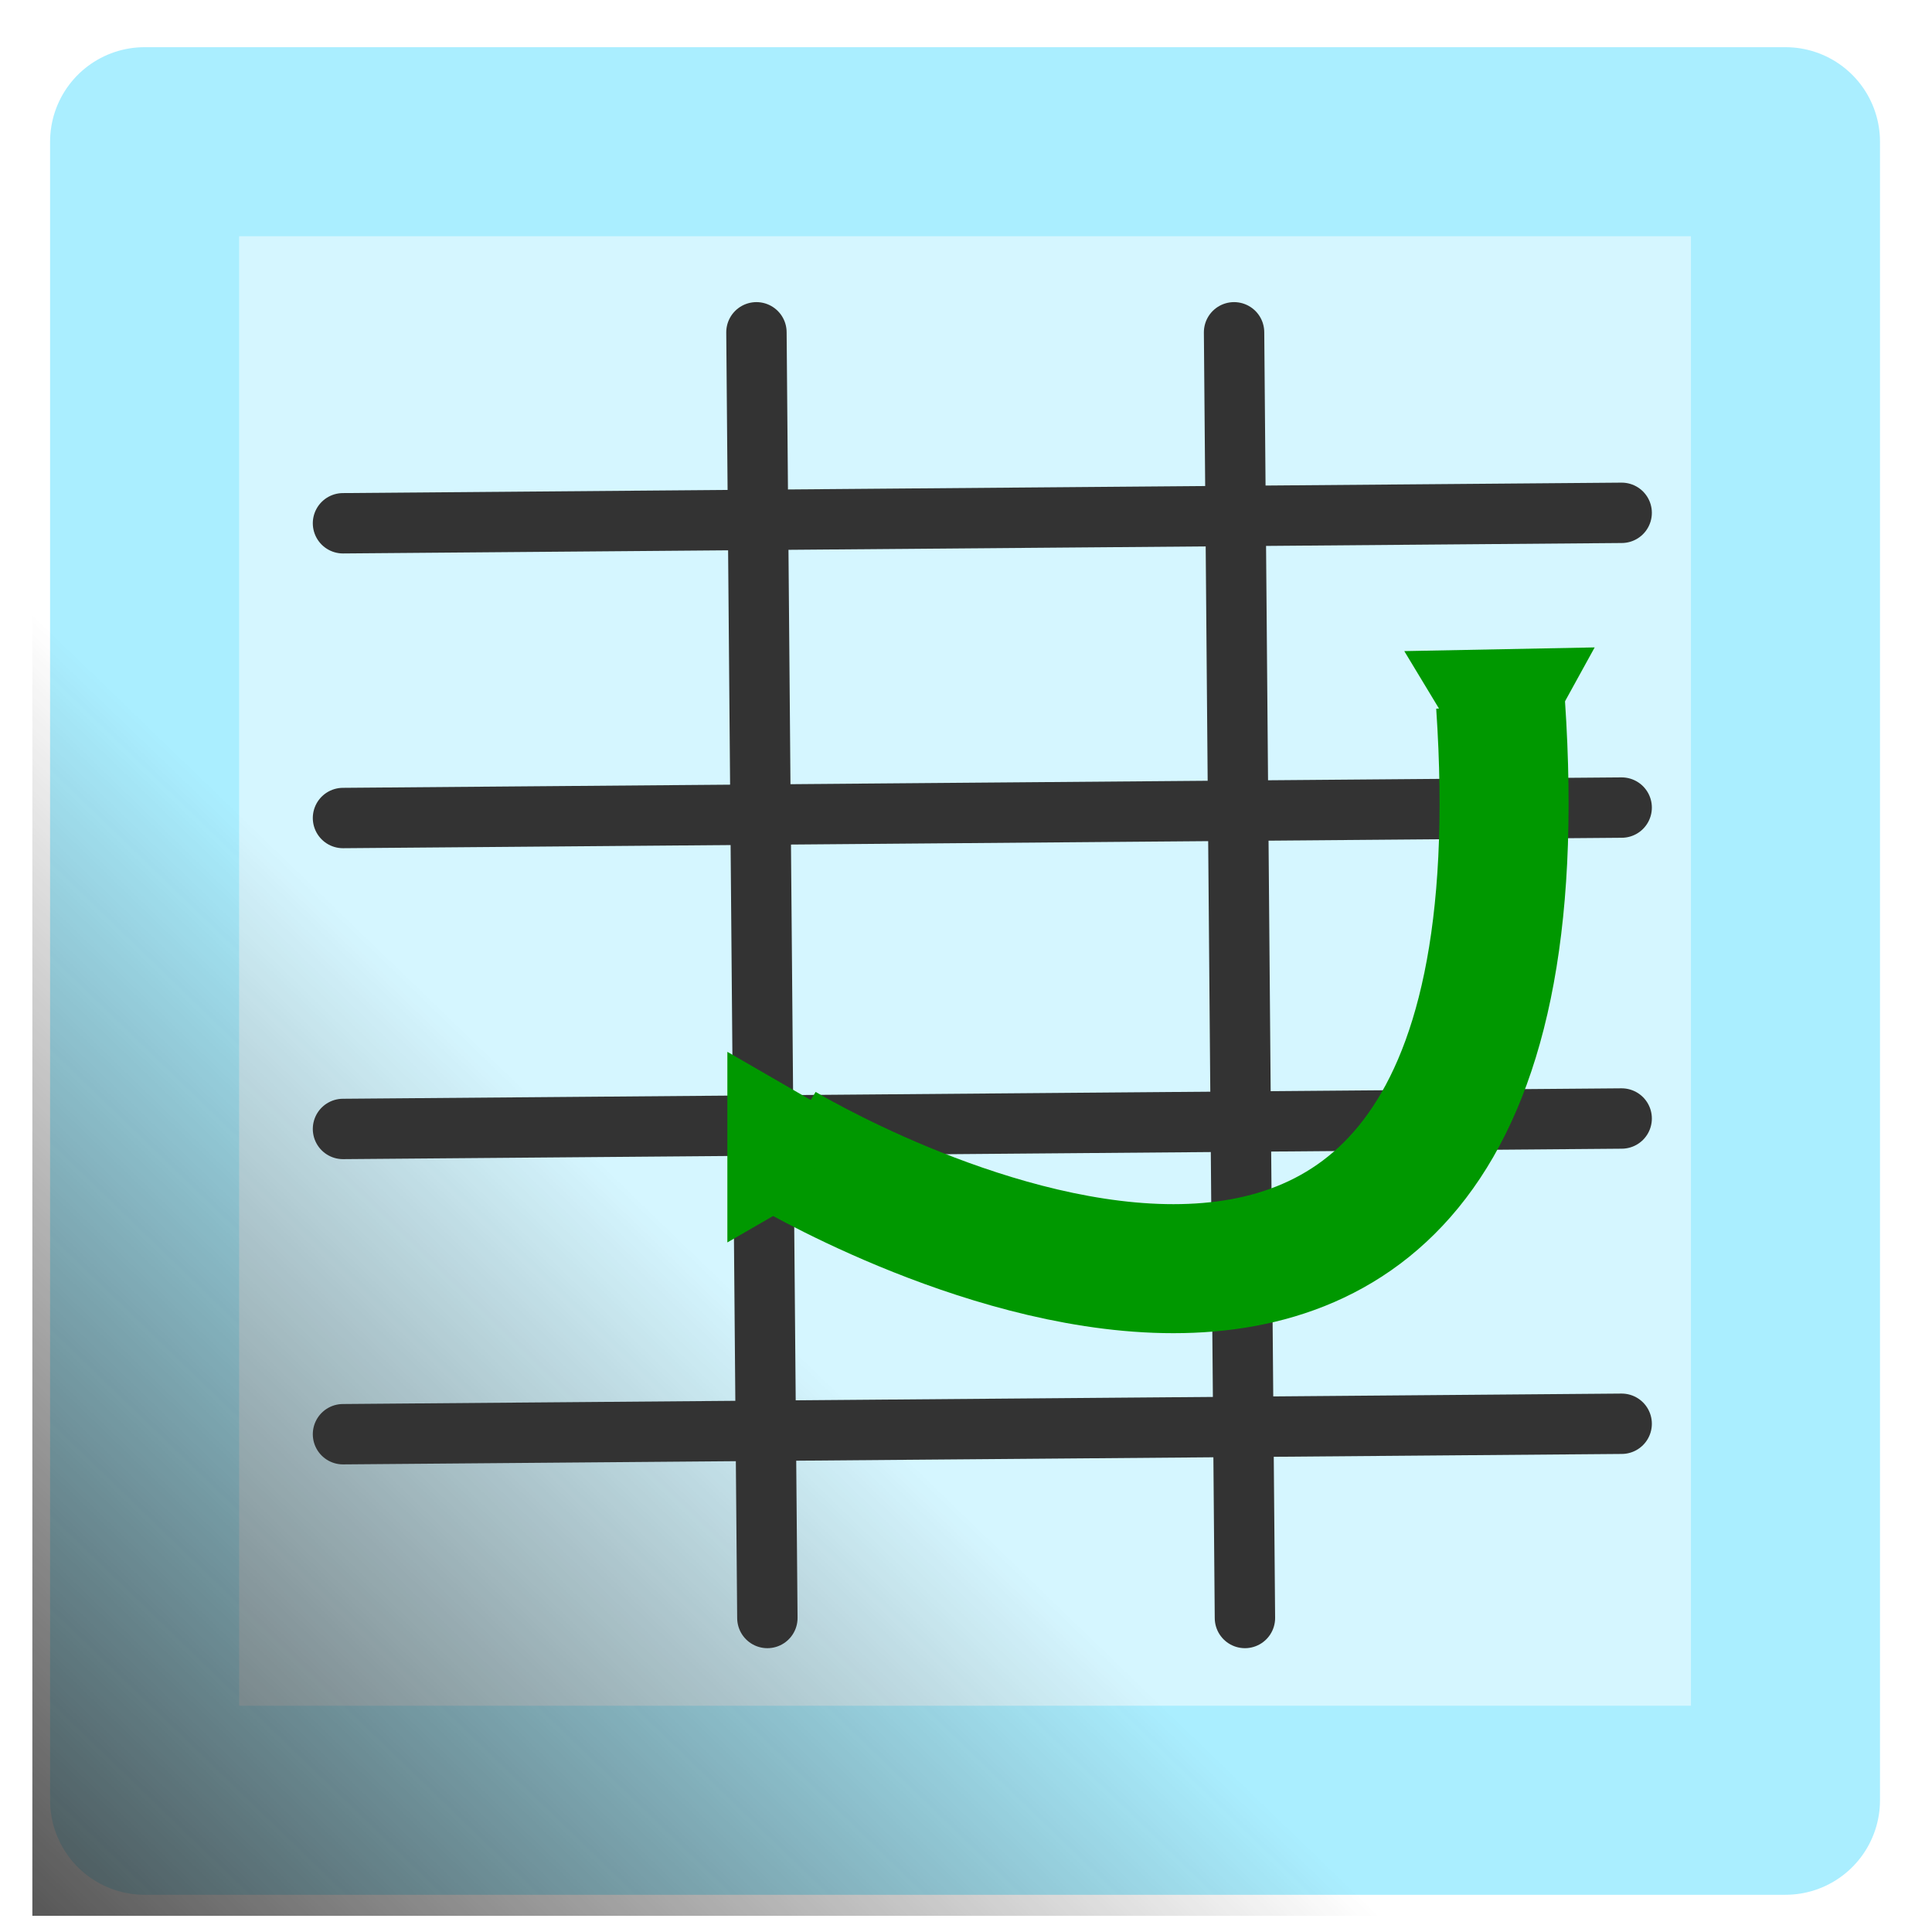 <?xml version="1.0" encoding="UTF-8" standalone="no"?>
<!-- Created with Inkscape (http://www.inkscape.org/) -->
<svg
   xmlns:dc="http://purl.org/dc/elements/1.1/"
   xmlns:cc="http://creativecommons.org/ns#"
   xmlns:rdf="http://www.w3.org/1999/02/22-rdf-syntax-ns#"
   xmlns:svg="http://www.w3.org/2000/svg"
   xmlns="http://www.w3.org/2000/svg"
   xmlns:xlink="http://www.w3.org/1999/xlink"
   xmlns:sodipodi="http://sodipodi.sourceforge.net/DTD/sodipodi-0.dtd"
   xmlns:inkscape="http://www.inkscape.org/namespaces/inkscape"
   width="32px"
   height="32px"
   id="svg3935"
   sodipodi:version="0.32"
   inkscape:version="0.46"
   sodipodi:docname="dual-context.svg"
   inkscape:output_extension="org.inkscape.output.svg.inkscape"
   inkscape:export-filename="/home/immanuel/git/conexp/src/images/dual-context.png"
   inkscape:export-xdpi="90"
   inkscape:export-ydpi="90">
  <sodipodi:namedview
     id="base"
     pagecolor="#ffffff"
     bordercolor="#666666"
     borderopacity="1.0"
     inkscape:pageopacity="0.0"
     inkscape:pageshadow="2"
     inkscape:zoom="11.197802"
     inkscape:cx="-4.2894851"
     inkscape:cy="12.42787"
     inkscape:current-layer="layer1"
     showgrid="true"
     inkscape:grid-bbox="true"
     inkscape:document-units="px"
     inkscape:window-width="1276"
     inkscape:window-height="891"
     inkscape:window-x="0"
     inkscape:window-y="101">
    <inkscape:grid
       type="xygrid"
       id="grid3978" />
  </sodipodi:namedview>
  <defs
     id="defs3937">
    <marker
       style="overflow:visible"
       id="TriangleInM"
       refX="0.0"
       refY="0.0"
       orient="auto"
       inkscape:stockid="TriangleInM">
      <path
         transform="scale(-0.4)"
         style="fill-rule:evenodd;stroke:#000000;stroke-width:1.0pt;marker-start:none"
         d="M 5.77,0.0 L -2.88,5.0 L -2.88,-5.0 L 5.77,0.0 z "
         id="path3972" />
    </marker>
    <marker
       inkscape:stockid="TriangleOutL"
       orient="auto"
       refY="0.0"
       refX="0.0"
       id="TriangleOutL"
       style="overflow:visible">
      <path
         id="path3978"
         d="M 5.77,0.0 L -2.88,5.0 L -2.88,-5.0 L 5.77,0.0 z "
         style="fill-rule:evenodd;stroke:#000000;stroke-width:1.0pt;marker-start:none"
         transform="scale(0.8)" />
    </marker>
    <marker
       inkscape:stockid="TriangleOutM"
       orient="auto"
       refY="0.0"
       refX="0.0"
       id="TriangleOutM"
       style="overflow:visible">
      <path
         id="path3981"
         d="M 5.77,0.0 L -2.88,5.0 L -2.88,-5.0 L 5.77,0.0 z "
         style="fill-rule:evenodd;stroke:#000000;stroke-width:1.0pt;marker-start:none"
         transform="scale(0.4)" />
    </marker>
    <marker
       inkscape:stockid="Arrow2Mend"
       orient="auto"
       refY="0.0"
       refX="0.0"
       id="Arrow2Mend"
       style="overflow:visible;">
      <path
         id="path3862"
         style="font-size:12.0;fill-rule:evenodd;stroke-width:0.625;stroke-linejoin:round;"
         d="M 8.719,4.034 L -2.207,0.016 L 8.719,-4.002 C 6.973,-1.63 6.983,1.616 8.719,4.034 z "
         transform="scale(0.6) rotate(180) translate(0,0)" />
    </marker>
    <marker
       inkscape:stockid="Arrow2Lend"
       orient="auto"
       refY="0.0"
       refX="0.0"
       id="Arrow2Lend"
       style="overflow:visible;">
      <path
         id="path3856"
         style="font-size:12.0;fill-rule:evenodd;stroke-width:0.625;stroke-linejoin:round;"
         d="M 8.719,4.034 L -2.207,0.016 L 8.719,-4.002 C 6.973,-1.63 6.983,1.616 8.719,4.034 z "
         transform="scale(1.1) rotate(180) translate(1,0)" />
    </marker>
    <linearGradient
       inkscape:collect="always"
       id="linearGradient3889">
      <stop
         style="stop-color:#333333;stop-opacity:1;"
         offset="0"
         id="stop3891" />
      <stop
         style="stop-color:#333333;stop-opacity:0;"
         offset="1"
         id="stop3893" />
    </linearGradient>
    <linearGradient
       inkscape:collect="always"
       xlink:href="#linearGradient3889"
       id="linearGradient3895"
       x1="-0.447"
       y1="24.231"
       x2="8.127"
       y2="15.747"
       gradientUnits="userSpaceOnUse" />
    <inkscape:perspective
       sodipodi:type="inkscape:persp3d"
       inkscape:vp_x="0 : 16 : 1"
       inkscape:vp_y="0 : 1000 : 0"
       inkscape:vp_z="32 : 16 : 1"
       inkscape:persp3d-origin="16 : 10.666667 : 1"
       id="perspective3943" />
    <linearGradient
       inkscape:collect="always"
       xlink:href="#linearGradient3889"
       id="linearGradient3981"
       gradientUnits="userSpaceOnUse"
       x1="-0.447"
       y1="24.231"
       x2="8.127"
       y2="15.747"
       gradientTransform="matrix(1.602,0,0,1.53,-1.324,-3.165)" />
    <marker
       inkscape:stockid="TriangleOutMc"
       orient="auto"
       refY="0.0"
       refX="0.0"
       id="TriangleOutMc"
       style="overflow:visible">
      <path
         id="path6747"
         d="M 5.77,0.0 L -2.88,5.0 L -2.88,-5.0 L 5.77,0.0 z "
         style="marker-start:none;stroke:#009800;stroke-width:1.0pt;fill:#009800;fill-rule:evenodd"
         transform="scale(0.4)" />
    </marker>
    <marker
       style="overflow:visible"
       id="TriangleInMT"
       refX="0.0"
       refY="0.0"
       orient="auto"
       inkscape:stockid="TriangleInMT">
      <path
         transform="scale(-0.4)"
         style="marker-start:none;stroke:#009800;stroke-width:1.0pt;fill:#009800;fill-rule:evenodd"
         d="M 5.77,0.0 L -2.88,5.0 L -2.88,-5.0 L 5.77,0.0 z "
         id="path7403" />
    </marker>
    <marker
       inkscape:stockid="TriangleOutMci"
       orient="auto"
       refY="0.0"
       refX="0.0"
       id="TriangleOutMci"
       style="overflow:visible">
      <path
         id="path7406"
         d="M 5.77,0.0 L -2.88,5.0 L -2.88,-5.0 L 5.77,0.0 z "
         style="fill-rule:evenodd;marker-start:none;stroke:#009800;stroke-width:1.0pt;fill:#009800"
         transform="scale(0.4)" />
    </marker>
  </defs>
  <g
     id="layer1"
     inkscape:label="Layer 1"
     inkscape:groupmode="layer">
    <g
       id="g4499">
      <rect
         y="2.347"
         x="2.395"
         height="27.471"
         width="27.178"
         id="rect3310"
         style="fill:#d5f6ff;fill-opacity:1;stroke:#aaeeff;stroke-width:3.131;stroke-linecap:round;stroke-linejoin:round;stroke-miterlimit:4;stroke-dasharray:none" />
      <rect
         inkscape:export-ydpi="90"
         inkscape:export-xdpi="90"
         ry="0"
         y="0.297"
         x="0.536"
         height="31.435"
         width="32.328"
         id="rect3887"
         style="fill:url(#linearGradient3981);fill-opacity:1;stroke:none;stroke-width:1;stroke-linecap:round;stroke-linejoin:round;stroke-miterlimit:4;stroke-dasharray:none" />
      <path
         inkscape:export-ydpi="90"
         inkscape:export-xdpi="90"
         inkscape:export-filename="/home/immanuel/git/conexp/src/images/path3843.png"
         id="path3841"
         d="M 20.44,5.504 L 20.62,26.799"
         style="fill:#333333;fill-rule:evenodd;stroke:#333333;stroke-width:1;stroke-linecap:round;stroke-linejoin:miter;stroke-miterlimit:4;stroke-dasharray:none;stroke-opacity:1" />
      <path
         inkscape:export-ydpi="90"
         inkscape:export-xdpi="90"
         inkscape:export-filename="/home/immanuel/git/conexp/src/images/path3843.png"
         id="path3312"
         d="M 5.681,8.667 L 26.86,8.494"
         style="fill:#333333;fill-rule:evenodd;stroke:#333333;stroke-width:1;stroke-linecap:round;stroke-linejoin:miter;stroke-miterlimit:4;stroke-dasharray:none;stroke-opacity:1" />
      <path
         inkscape:export-ydpi="90"
         inkscape:export-xdpi="90"
         inkscape:export-filename="/home/immanuel/git/conexp/src/images/path3843.png"
         id="path3823"
         d="M 5.681,13.549 L 26.86,13.376"
         style="fill:#333333;fill-rule:evenodd;stroke:#333333;stroke-width:1;stroke-linecap:round;stroke-linejoin:miter;stroke-miterlimit:4;stroke-dasharray:none;stroke-opacity:1" />
      <path
         inkscape:export-ydpi="90"
         inkscape:export-xdpi="90"
         inkscape:export-filename="/home/immanuel/git/conexp/src/images/path3843.png"
         id="path3825"
         d="M 5.681,18.699 L 26.86,18.526"
         style="fill:#333333;fill-rule:evenodd;stroke:#333333;stroke-width:1;stroke-linecap:round;stroke-linejoin:miter;stroke-miterlimit:4;stroke-dasharray:none;stroke-opacity:1" />
      <path
         inkscape:export-ydpi="90"
         inkscape:export-xdpi="90"
         inkscape:export-filename="/home/immanuel/git/conexp/src/images/path3843.png"
         id="path3827"
         d="M 5.681,23.755 L 26.86,23.582"
         style="fill:#333333;fill-rule:evenodd;stroke:#333333;stroke-width:1;stroke-linecap:round;stroke-linejoin:miter;stroke-miterlimit:4;stroke-dasharray:none;stroke-opacity:1" />
      <path
         inkscape:export-ydpi="90"
         inkscape:export-xdpi="90"
         id="path3843"
         d="M 12.529,5.504 L 12.71,26.799"
         style="fill:#333333;fill-rule:evenodd;stroke:#333333;stroke-width:1;stroke-linecap:round;stroke-linejoin:miter;stroke-miterlimit:4;stroke-dasharray:none;stroke-opacity:1" />
    </g>
    <path
       style="fill:none;fill-rule:evenodd;stroke:#009800;stroke-width:2.137;stroke-linecap:butt;stroke-linejoin:miter;marker-start:url(#TriangleInMT);marker-end:url(#TriangleOutMci);stroke-miterlimit:4;stroke-dasharray:none;stroke-opacity:1"
       d="M 24.854,11.665 C 25.883,26.81 12.957,19 12.957,19"
       id="path3321"
       sodipodi:nodetypes="cc" />
  </g>
</svg>
